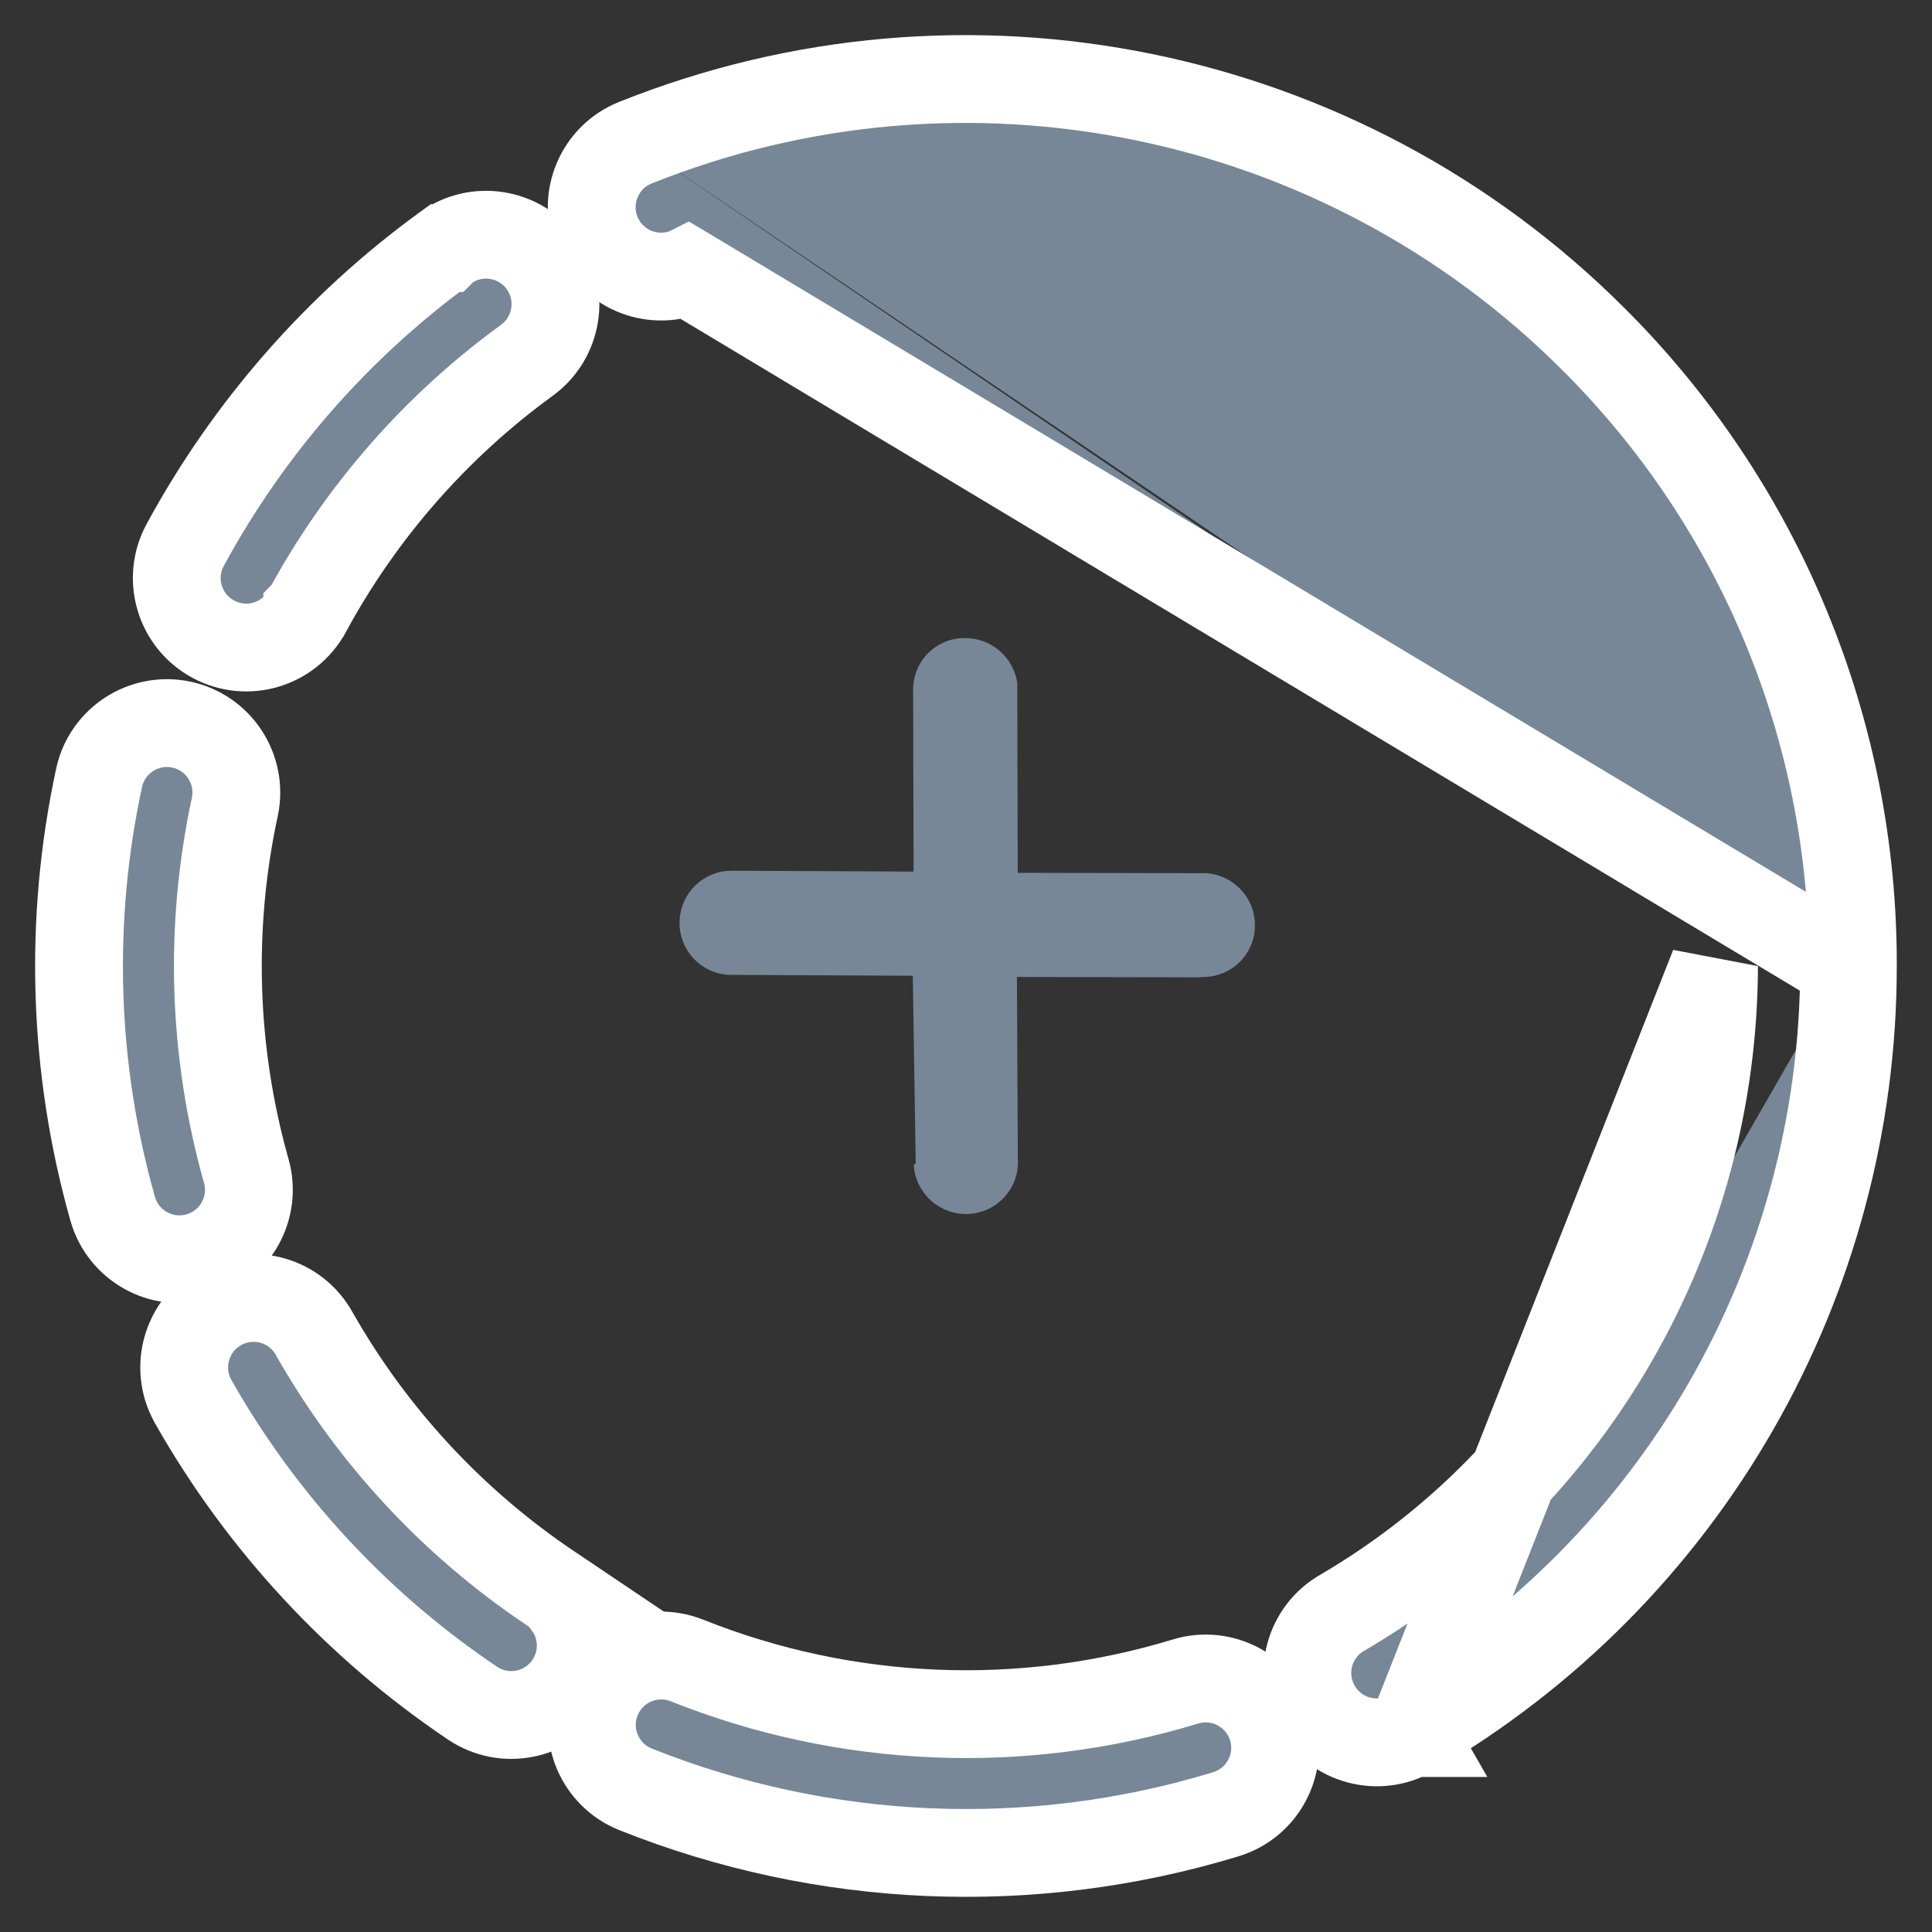     <svg
      width="22"
      height="22"
      viewBox="0 0 22 22"
      fill="none"
      xmlns="http://www.w3.org/2000/svg"
    >
      <rect x="0" y="0" width="22" height="22" fill="#333333" stroke="none"/>
      <path
        d="M7.235 1.625C6.83 1.787 6.633 2.247 6.794 2.652C6.956 3.057 7.416 3.255 7.821 3.093L7.823 3.092L20.999 11M7.235 1.625C7.235 1.625 7.235 1.625 7.235 1.625L7.273 1.718L7.235 1.625C7.235 1.625 7.235 1.625 7.235 1.625ZM7.235 1.625C10.99 0.121 15.28 1 18.141 3.858C20.041 5.748 21.106 8.32 21.099 11M21.099 11L20.999 11M21.099 11C21.099 11 21.099 11 21.099 11L20.999 11M21.099 11C21.1 14.598 19.188 17.924 16.078 19.732M20.999 11C21 14.562 19.107 17.855 16.028 19.645M16.078 19.732L16.079 19.731L16.028 19.645M16.078 19.732L16.073 19.735M16.078 19.732L16.028 19.645M16.028 19.645L16.073 19.735M16.073 19.735L16.023 19.648L16.072 19.735L16.073 19.735ZM16.073 19.735C15.695 19.953 15.211 19.823 14.993 19.445C14.775 19.068 14.904 18.584 15.282 18.366C17.9 16.835 19.511 14.033 19.518 11L16.073 19.735Z"
        fill="#778797"
        stroke="white"
        strokeWidth="0.2"
      />
      <path
        d="M6.176 3.001L6.176 3.001C5.921 2.647 5.427 2.567 5.073 2.822L5.07 2.824L5.069 2.825L5.068 2.825C3.842 3.718 2.831 4.874 2.108 6.207L2.108 6.207C1.901 6.591 2.044 7.071 2.428 7.278C2.812 7.486 3.291 7.343 3.499 6.959L3.499 6.959L3.499 6.958C3.5 6.957 3.5 6.957 3.5 6.957C4.11 5.832 4.963 4.857 5.998 4.104C6.351 3.848 6.431 3.355 6.176 3.001Z"
        fill="#778797"
        stroke="white"
        strokeWidth="0.2"
      />
      <path
        d="M2.804 13.333L2.804 13.333C2.423 11.983 2.378 10.56 2.674 9.188L2.674 9.188C2.764 8.761 2.491 8.341 2.064 8.251C1.64 8.162 1.223 8.43 1.129 8.853L1.129 8.853L1.129 8.854C0.778 10.479 0.831 12.165 1.283 13.765L1.283 13.765C1.403 14.185 1.84 14.429 2.26 14.309C2.679 14.19 2.923 13.753 2.804 13.333Z"
        fill="#778797"
        stroke="white"
        strokeWidth="0.2"
      />
      <path
        d="M6.263 18.082C5.156 17.339 4.238 16.349 3.58 15.19C3.37 14.807 2.89 14.668 2.507 14.878C2.125 15.088 1.985 15.569 2.195 15.951L2.195 15.951L2.204 15.968L2.204 15.968C2.984 17.341 4.072 18.514 5.382 19.395L5.382 19.395C5.745 19.638 6.236 19.541 6.479 19.178C6.671 18.892 6.651 18.526 6.455 18.265H6.535L6.263 18.082Z"
        fill="#778797"
        stroke="white"
        strokeWidth="0.2"
      />
      <path
        d="M6.797 19.347L6.797 19.347C6.634 19.752 6.831 20.212 7.236 20.375L7.236 20.375C9.38 21.232 11.752 21.332 13.96 20.659L13.96 20.659C14.378 20.531 14.613 20.089 14.485 19.672C14.357 19.255 13.915 19.02 13.498 19.148C11.635 19.715 9.634 19.631 7.825 18.909C7.42 18.746 6.96 18.942 6.797 19.347Z"
        fill="#778797"
        stroke="white"
        strokeWidth="0.2"
      />
      <path
        d="M10.427 13.245L10.426 13.156L10.394 11.111L8.327 11.101C8.171 11.101 8.021 11.038 7.911 10.928C7.801 10.818 7.738 10.668 7.738 10.512C7.737 10.368 7.788 10.228 7.883 10.119C7.978 10.01 8.109 9.939 8.252 9.92L8.335 9.915L10.403 9.925L10.398 7.852C10.398 7.696 10.459 7.547 10.569 7.437C10.679 7.327 10.829 7.265 10.984 7.266C11.129 7.264 11.27 7.315 11.38 7.409C11.49 7.503 11.563 7.634 11.584 7.777L11.584 7.866L11.589 9.939L13.662 9.943C13.818 9.934 13.973 9.987 14.09 10.092C14.208 10.196 14.28 10.342 14.289 10.499C14.299 10.656 14.247 10.809 14.143 10.927C14.039 11.044 13.893 11.115 13.736 11.124L13.653 11.129L11.58 11.125L11.59 13.192C11.596 13.27 11.586 13.348 11.561 13.422C11.536 13.496 11.496 13.564 11.445 13.623C11.394 13.681 11.331 13.729 11.261 13.764C11.192 13.798 11.116 13.818 11.038 13.823C10.96 13.828 10.882 13.818 10.808 13.792C10.734 13.767 10.665 13.727 10.607 13.676C10.548 13.624 10.5 13.562 10.465 13.492C10.43 13.421 10.41 13.345 10.405 13.267L10.427 13.245Z"
        fill="#778797"
      />
    </svg>